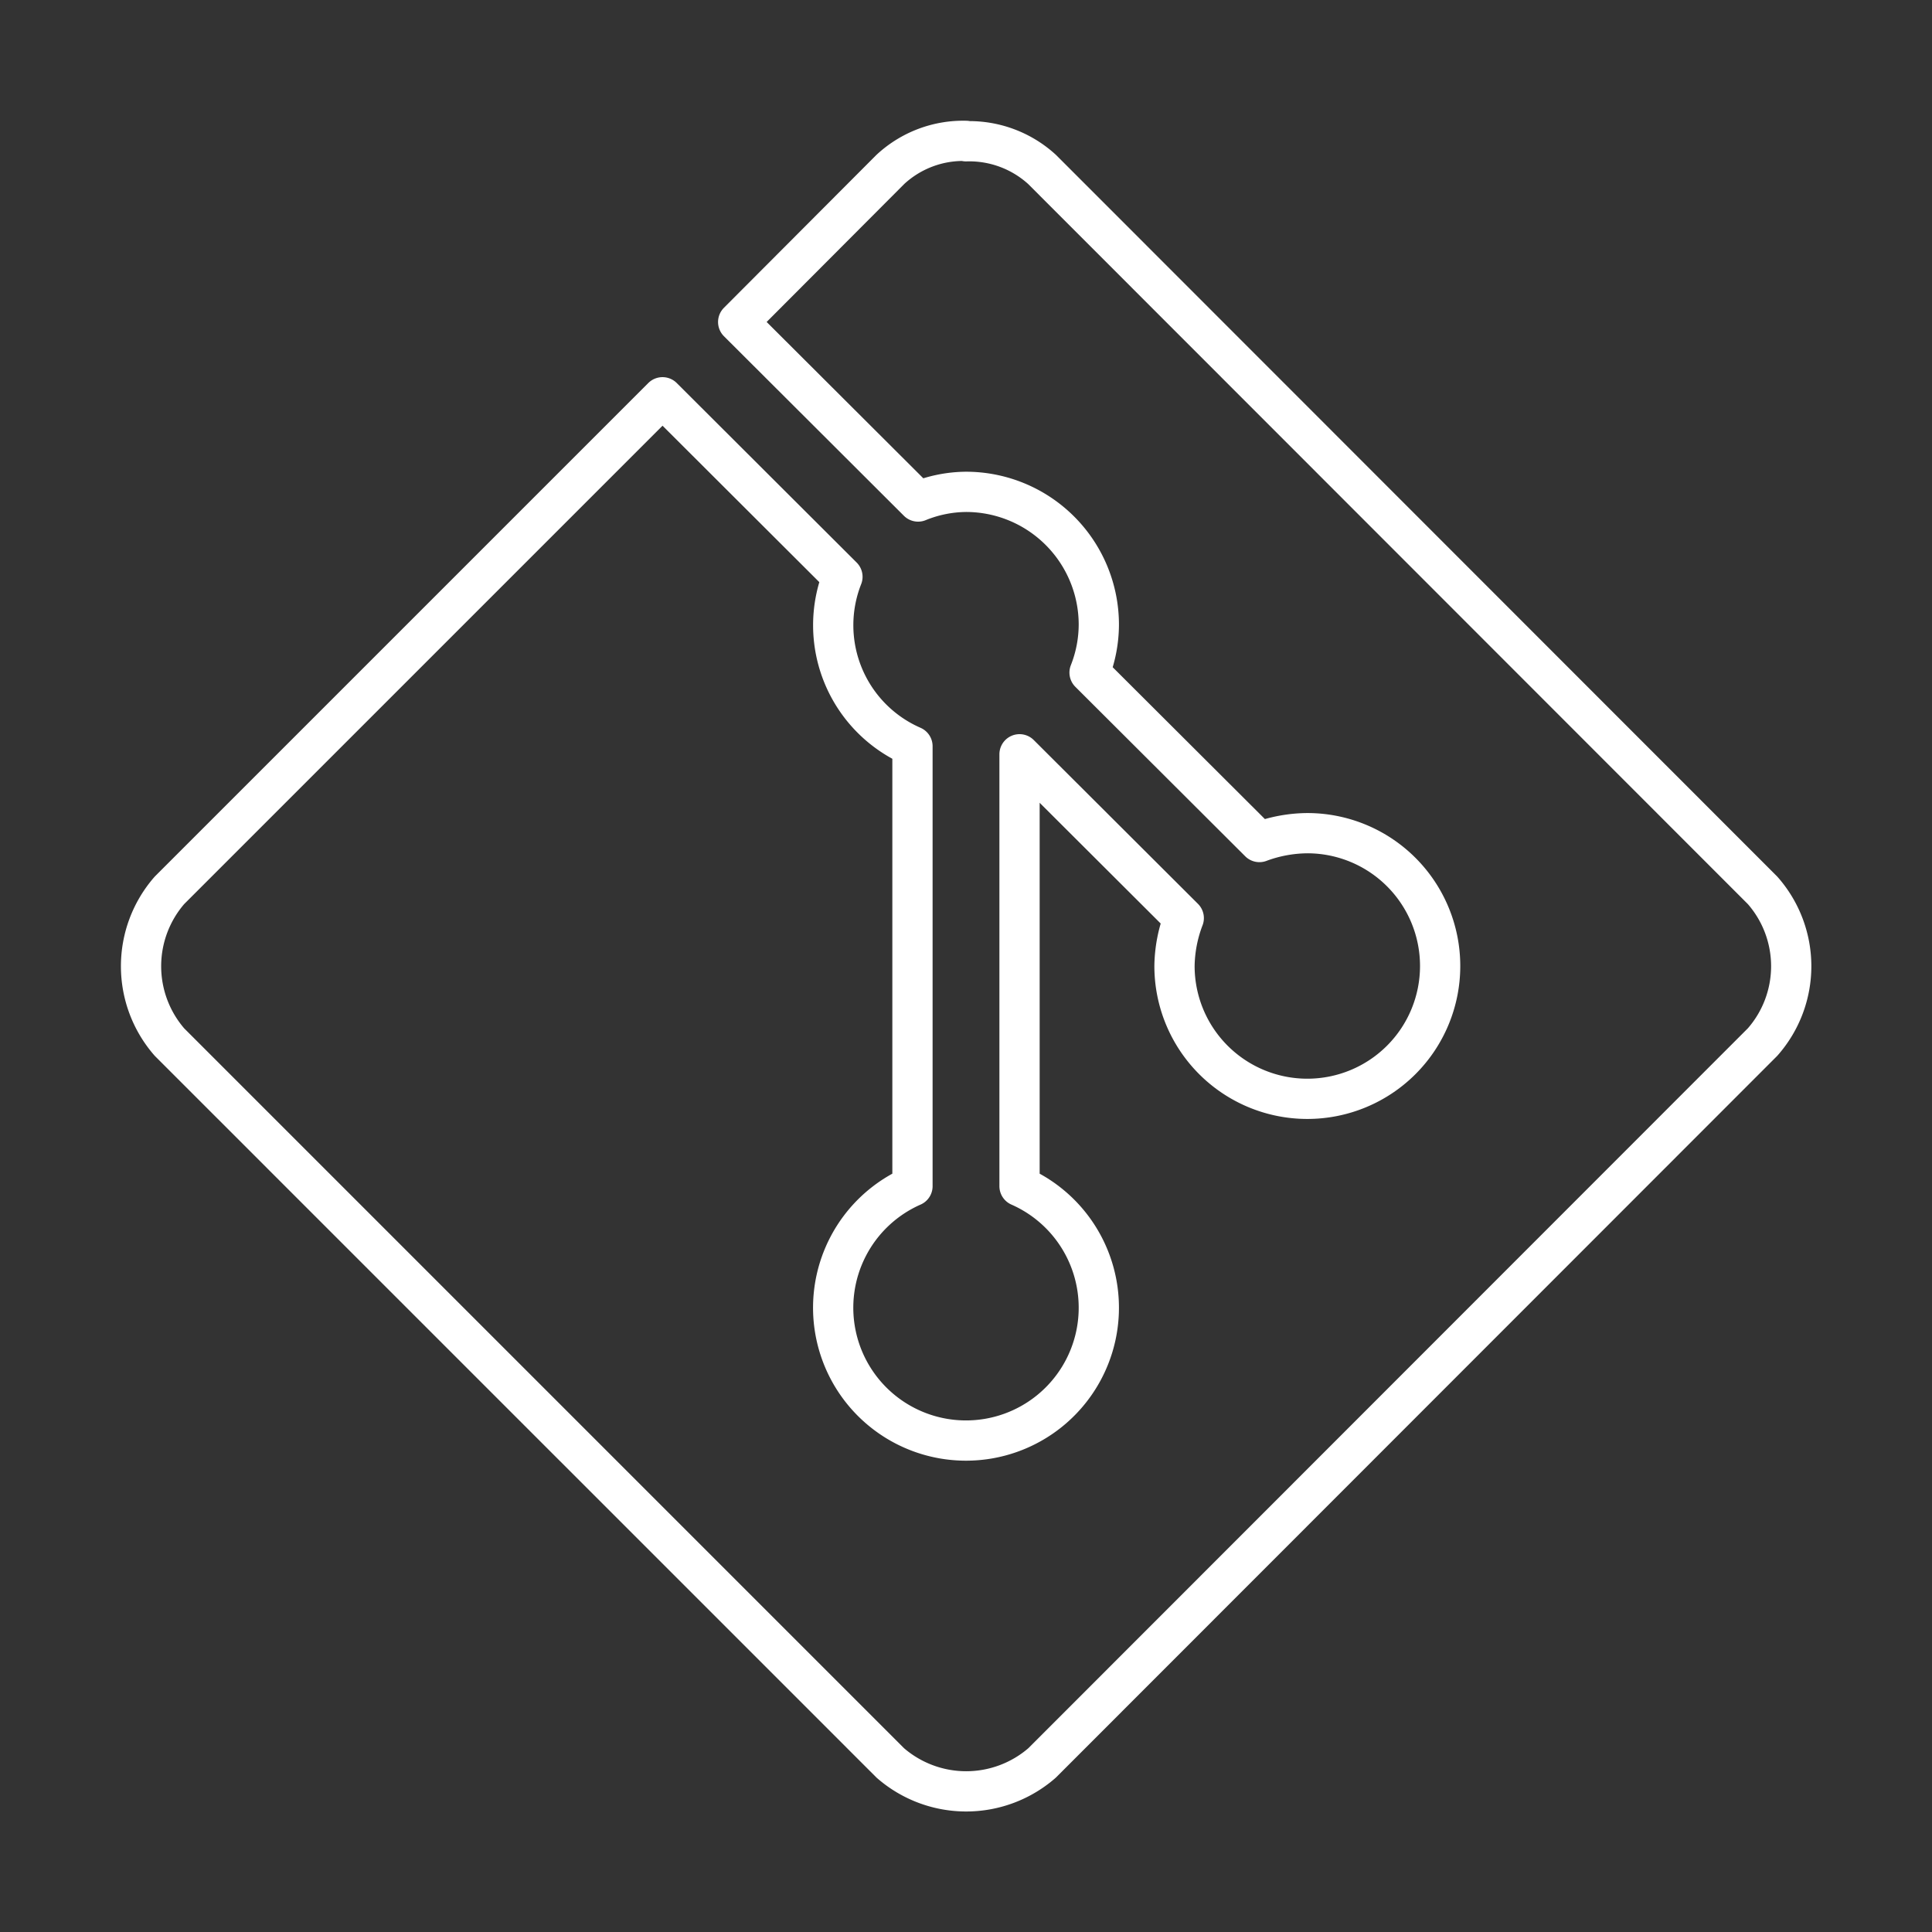 <svg xmlns="http://www.w3.org/2000/svg" viewBox="0 0 48 48"><rect x="0" y="0" width="48" height="48" fill="#333333" stroke="none"/><defs><style>.a{fill:none;stroke:#fff;stroke-linecap:round;stroke-linejoin:round;}</style></defs><path class="a" d="M24,3.5a2.66,2.66,0,0,0-1.88.71L18.34,8l4.47,4.46A3.22,3.22,0,0,1,24,12.22a3.3,3.3,0,0,1,3.3,3.3,3.27,3.27,0,0,1-.23,1.19l4.22,4.21a3.48,3.48,0,0,1,1.19-.22,3.3,3.3,0,1,1-3.3,3.3,3.45,3.45,0,0,1,.23-1.19l-4.08-4.07V29.47a3.3,3.3,0,1,1-2.66,0V18.54a3.28,3.28,0,0,1-1.74-4.21L16.46,9.87,4.21,22.12a2.87,2.87,0,0,0,0,3.77L22.12,43.8a2.87,2.87,0,0,0,3.77,0l17.9-17.91a2.85,2.85,0,0,0,0-3.77L25.89,4.21A2.68,2.68,0,0,0,24,3.51Z"/></svg>